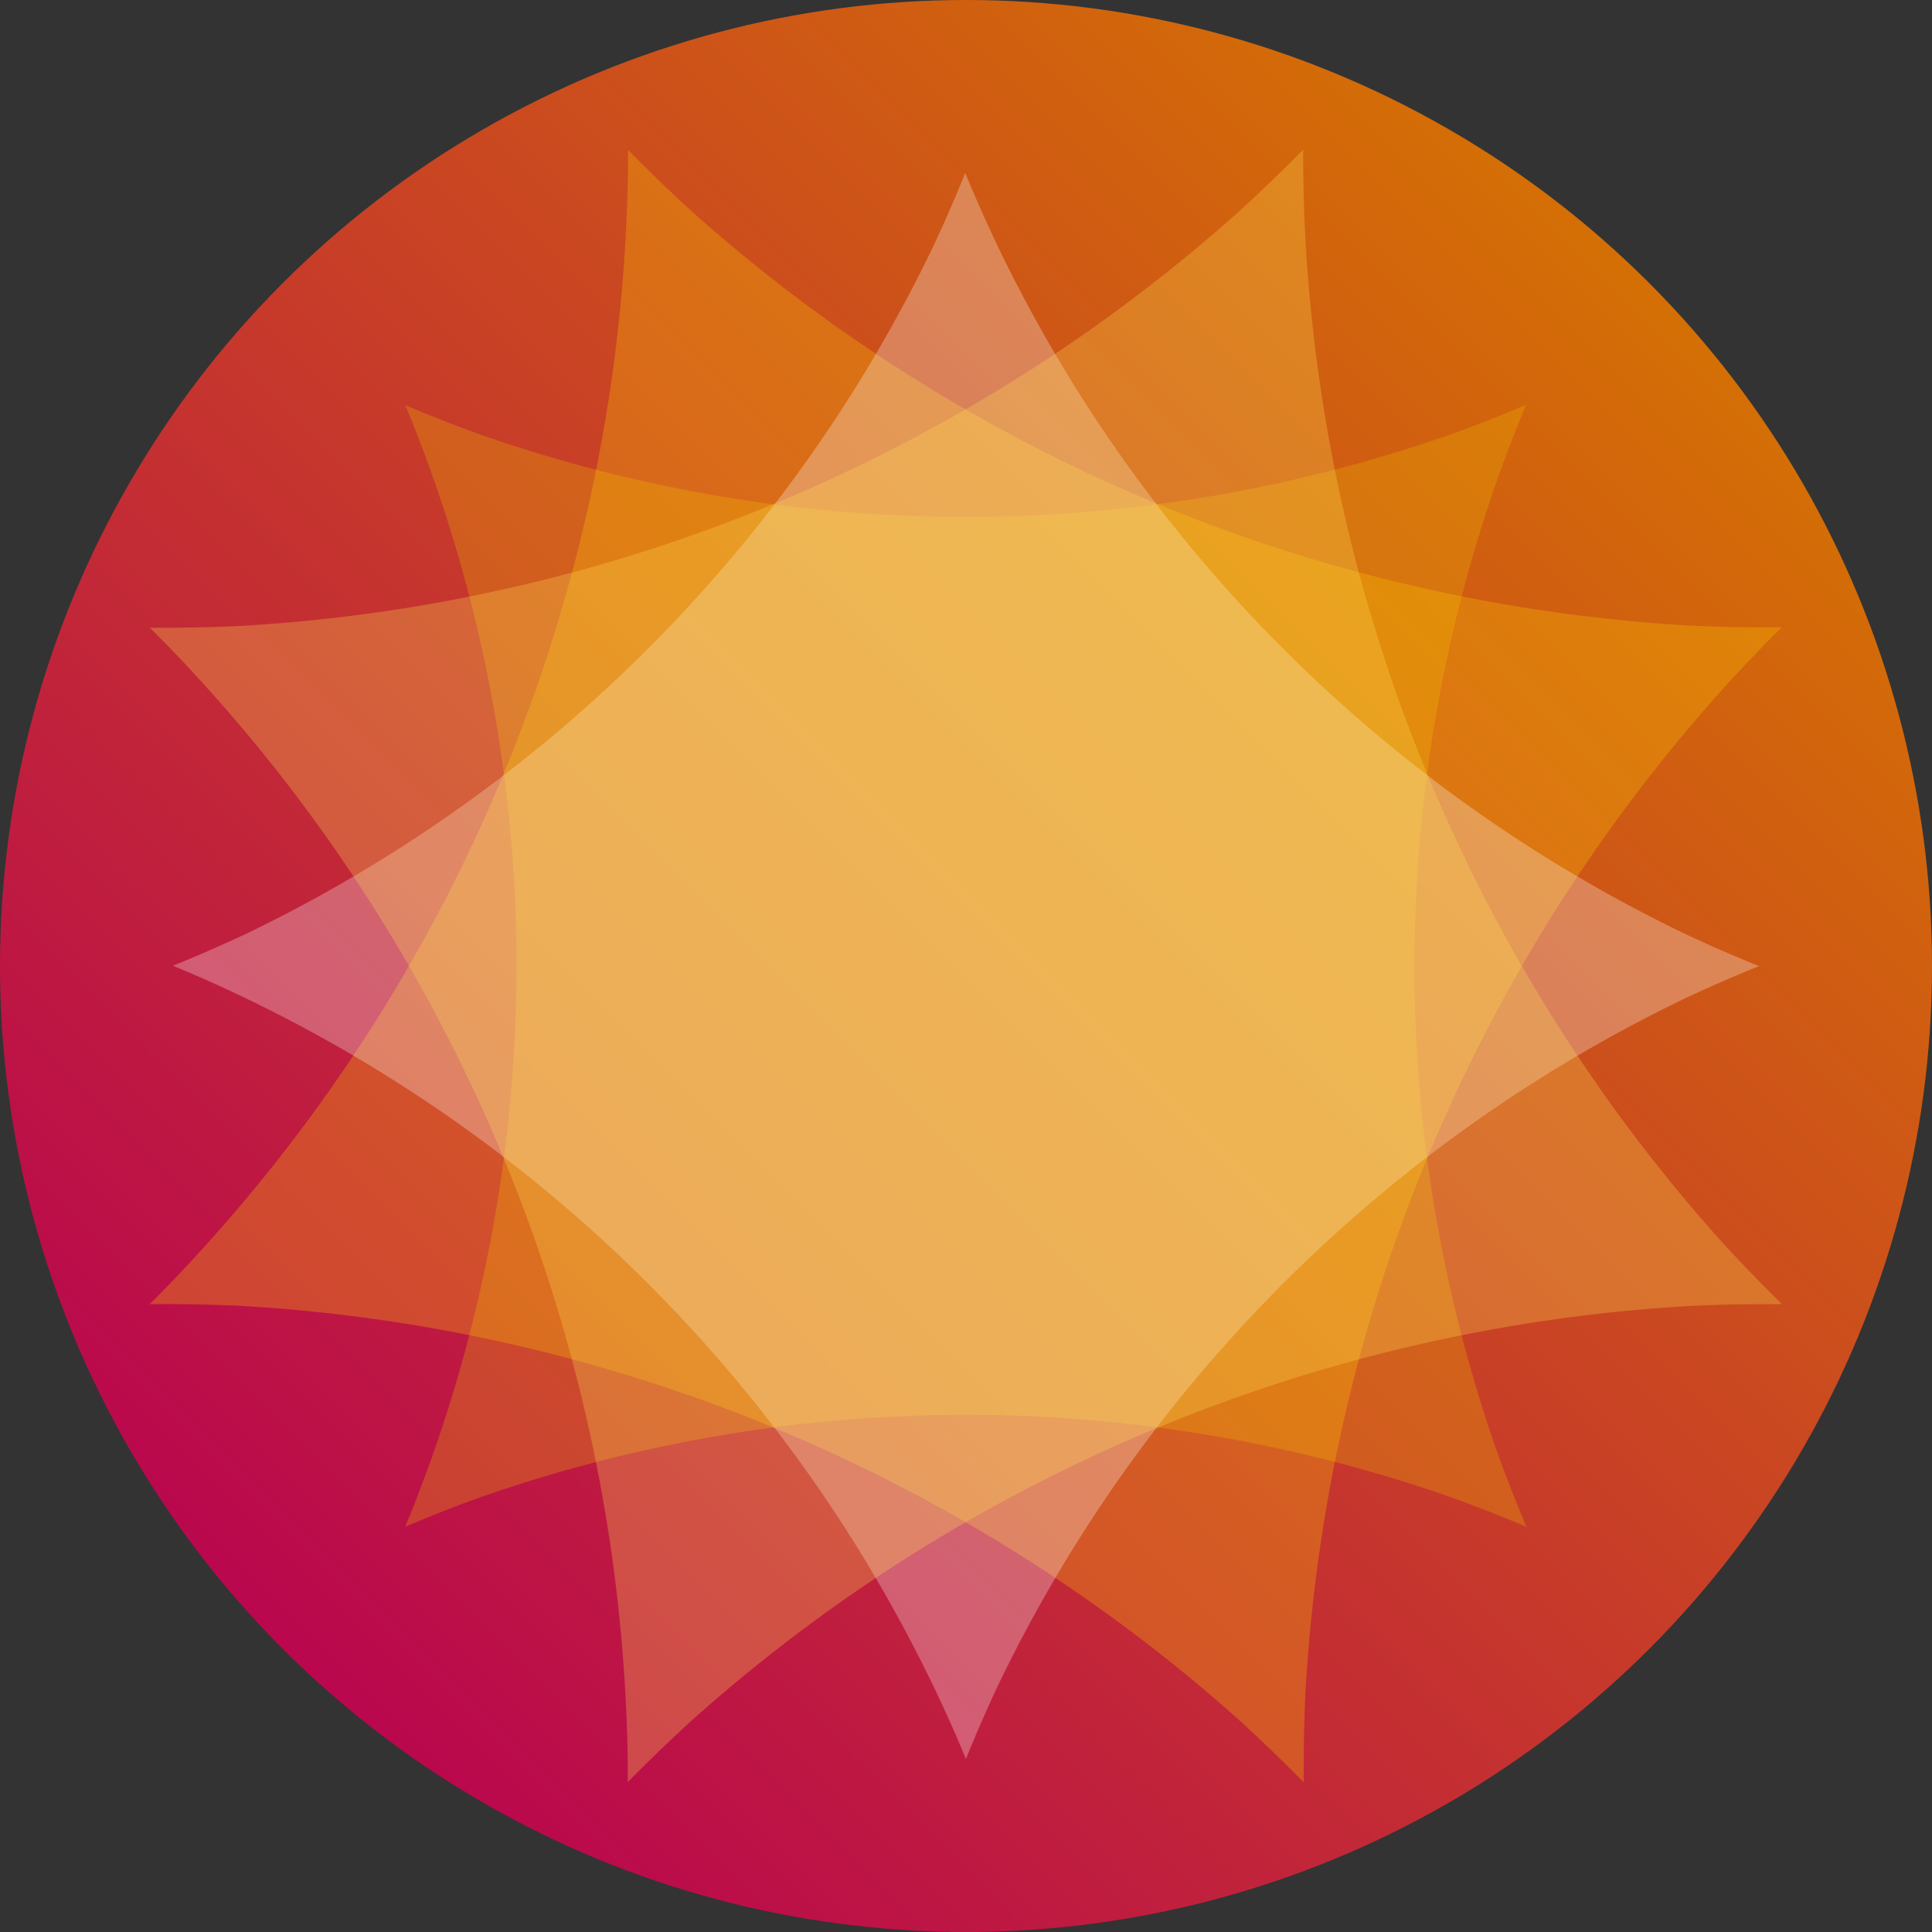<?xml version="1.0" encoding="UTF-8" standalone="no"?>
<!-- Created with Inkscape (http://www.inkscape.org/) -->

<svg
   width="120mm"
   height="120mm"
   viewBox="0 0 120 120"
   version="1.1"
   id="svg5"
   inkscape:version="1.2.2 (b0a8486541, 2022-12-01)"
   sodipodi:docname="logo.svg"
   xmlns:inkscape="http://www.inkscape.org/namespaces/inkscape"
   xmlns:sodipodi="http://sodipodi.sourceforge.net/DTD/sodipodi-0.dtd"
   xmlns:xlink="http://www.w3.org/1999/xlink"
   xmlns="http://www.w3.org/2000/svg"
   xmlns:svg="http://www.w3.org/2000/svg">
  <rect x="0" y="0" width="120" height="120" fill="#333333" stroke="none"/>
  <sodipodi:namedview
     id="namedview7"
     pagecolor="#ffffff"
     bordercolor="#111111"
     borderopacity="1"
     inkscape:showpageshadow="0"
     inkscape:pageopacity="0"
     inkscape:pagecheckerboard="1"
     inkscape:deskcolor="#d1d1d1"
     inkscape:document-units="mm"
     showgrid="false"
     inkscape:zoom="0.2973261"
     inkscape:cx="208.52525"
     inkscape:cy="208.52525"
     inkscape:window-width="2248"
     inkscape:window-height="1488"
     inkscape:window-x="0"
     inkscape:window-y="20"
     inkscape:window-maximized="1"
     inkscape:current-layer="layer1">
    <inkscape:grid
       type="xygrid"
       id="grid686"
       dotted="true"
       originx="-50"
       originy="-80" />
  </sodipodi:namedview>
  <defs
     id="defs2">
    <linearGradient
       inkscape:collect="always"
       id="linearGradient1205">
      <stop
         style="stop-color:#b80053;stop-opacity:1;"
         offset="0"
         id="stop1201" />
      <stop
         style="stop-color:#d67600;stop-opacity:1;"
         offset="1"
         id="stop1203" />
    </linearGradient>
    <linearGradient
       inkscape:collect="always"
       xlink:href="#linearGradient1205"
       id="linearGradient1207"
       x1="70"
       y1="180"
       x2="150"
       y2="100"
       gradientUnits="userSpaceOnUse" />
  </defs>
  <g
     inkscape:label="Layer 1"
     inkscape:groupmode="layer"
     id="layer1"
     transform="translate(-50,-80)">
    <g
       id="g1260"
       transform="matrix(1.2,0,0,1.2,-22,-28)">
      <circle
         style="opacity:1;fill:url(#linearGradient1207);fill-opacity:1;stroke:none;stroke-width:0.1;stroke-dasharray:none;stroke-opacity:1;stop-color:#000000"
         id="path1139"
         cx="110"
         cy="140"
         r="50" />
      <path
         id="path1015"
         style="opacity:0.433;mix-blend-mode:normal;fill:#eabb00;fill-opacity:0.649;stroke-width:0.035;stop-color:#000000"
         d="m 80.978,110.97 a 76.071,76.104 45 0 1 0.483,1.189 76.071,76.104 45 0 1 0.652,1.719 76.071,76.104 45 0 1 0.61,1.734 76.071,76.104 45 0 1 0.568,1.749 76.071,76.104 45 0 1 0.526,1.762 76.071,76.104 45 0 1 0.483,1.774 76.071,76.104 45 0 1 0.439,1.785 76.071,76.104 45 0 1 0.397,1.796 76.071,76.104 45 0 1 0.353,1.804 76.071,76.104 45 0 1 0.309,1.812 76.071,76.104 45 0 1 0.266,1.82 76.071,76.104 45 0 1 0.221,1.826 76.071,76.104 45 0 1 0.177,1.83 76.071,76.104 45 0 1 0.133,1.834 76.071,76.104 45 0 1 0.089,1.836 76.071,76.104 45 0 1 0.044,1.838 76.071,76.104 45 0 1 -7.37e-4,1.839 76.071,76.104 45 0 1 -0.044,1.838 76.071,76.104 45 0 1 -0.089,1.837 76.071,76.104 45 0 1 -0.133,1.834 76.071,76.104 45 0 1 -0.178,1.83 76.071,76.104 45 0 1 -0.222,1.825 76.071,76.104 45 0 1 -0.266,1.82 76.071,76.104 45 0 1 -0.311,1.812 76.071,76.104 45 0 1 -0.353,1.805 76.071,76.104 45 0 1 -0.397,1.795 76.071,76.104 45 0 1 -0.44,1.785 76.071,76.104 45 0 1 -0.484,1.774 76.071,76.104 45 0 1 -0.526,1.762 76.071,76.104 45 0 1 -0.568,1.749 76.071,76.104 45 0 1 -0.611,1.735 76.071,76.104 45 0 1 -0.652,1.72 76.071,76.104 45 0 1 -0.485,1.189 76.071,76.104 45 0 1 3.869,-1.52 76.071,76.104 45 0 1 5.437,-1.678 76.071,76.104 45 0 1 5.548,-1.267 76.071,76.104 45 0 1 5.627,-0.849 76.071,76.104 45 0 1 5.674,-0.427 76.071,76.104 45 0 1 5.69,-0.001 76.071,76.104 45 0 1 5.674,0.424 76.071,76.104 45 0 1 5.626,0.847 76.071,76.104 45 0 1 5.547,1.264 76.071,76.104 45 0 1 5.437,1.676 76.071,76.104 45 0 1 3.916,1.536 76.071,76.104 45 0 1 -1.536,-3.916 76.071,76.104 45 0 1 -1.676,-5.437 76.071,76.104 45 0 1 -1.265,-5.547 76.071,76.104 45 0 1 -0.847,-5.627 76.071,76.104 45 0 1 -0.424,-5.674 76.071,76.104 45 0 1 0.001,-5.69 76.071,76.104 45 0 1 0.427,-5.674 76.071,76.104 45 0 1 0.849,-5.627 76.071,76.104 45 0 1 1.267,-5.548 76.071,76.104 45 0 1 1.678,-5.437 76.071,76.104 45 0 1 1.502,-3.901 76.071,76.104 45 0 1 -3.88,1.524 76.071,76.104 45 0 1 -5.438,1.678 76.071,76.104 45 0 1 -5.548,1.268 76.071,76.104 45 0 1 -5.627,0.849 76.071,76.104 45 0 1 -5.674,0.426 76.071,76.104 45 0 1 -5.69,10e-4 76.071,76.104 45 0 1 -5.674,-0.424 76.071,76.104 45 0 1 -5.626,-0.847 76.071,76.104 45 0 1 -5.547,-1.265 76.071,76.104 45 0 1 -5.437,-1.676 76.071,76.104 45 0 1 -3.869,-1.517 z" />
      <path
         id="path1015-5"
         style="opacity:0.433;mix-blend-mode:normal;fill:#ffcc00;fill-opacity:0.649;stroke-width:0.039;stop-color:#000000"
         d="m 92.506,97.758 a 84.742,84.779 67.5 0 1 -0.009,1.429 84.742,84.779 67.5 0 1 -0.062,2.047 84.742,84.779 67.5 0 1 -0.112,2.045 84.742,84.779 67.5 0 1 -0.161,2.042 84.742,84.779 67.5 0 1 -0.21,2.038 84.742,84.779 67.5 0 1 -0.259,2.031 84.742,84.779 67.5 0 1 -0.309,2.025 84.742,84.779 67.5 0 1 -0.357,2.017 84.742,84.779 67.5 0 1 -0.406,2.007 84.742,84.779 67.5 0 1 -0.455,1.997 84.742,84.779 67.5 0 1 -0.502,1.986 84.742,84.779 67.5 0 1 -0.551,1.973 84.742,84.779 67.5 0 1 -0.598,1.959 84.742,84.779 67.5 0 1 -0.645,1.944 84.742,84.779 67.5 0 1 -0.691,1.927 84.742,84.779 67.5 0 1 -0.738,1.911 84.742,84.779 67.5 0 1 -0.785,1.892 84.742,84.779 67.5 0 1 -0.829,1.873 84.742,84.779 67.5 0 1 -0.875,1.852 84.742,84.779 67.5 0 1 -0.919,1.83 84.742,84.779 67.5 0 1 -0.963,1.808 84.742,84.779 67.5 0 1 -1.007,1.784 84.742,84.779 67.5 0 1 -1.049,1.76 84.742,84.779 67.5 0 1 -1.092,1.733 84.742,84.779 67.5 0 1 -1.133,1.707 84.742,84.779 67.5 0 1 -1.174,1.679 84.742,84.779 67.5 0 1 -1.214,1.649 84.742,84.779 67.5 0 1 -1.254,1.62 84.742,84.779 67.5 0 1 -1.293,1.589 84.742,84.779 67.5 0 1 -1.33,1.557 84.742,84.779 67.5 0 1 -1.368,1.525 84.742,84.779 67.5 0 1 -1.404,1.492 84.742,84.779 67.5 0 1 -1.006,1.017 84.742,84.779 67.5 0 1 4.63,0.085 84.742,84.779 67.5 0 1 6.312,0.591 84.742,84.779 67.5 0 1 6.25,1.061 84.742,84.779 67.5 0 1 6.153,1.525 84.742,84.779 67.5 0 1 6.022,1.98 84.742,84.779 67.5 0 1 5.856,2.425 84.742,84.779 67.5 0 1 5.659,2.855 84.742,84.779 67.5 0 1 5.429,3.271 84.742,84.779 67.5 0 1 5.17,3.666 84.742,84.779 67.5 0 1 4.881,4.043 84.742,84.779 67.5 0 1 3.375,3.25 84.742,84.779 67.5 0 1 0.088,-4.685 84.742,84.779 67.5 0 1 0.593,-6.31 84.742,84.779 67.5 0 1 1.063,-6.248 84.742,84.779 67.5 0 1 1.527,-6.152 84.742,84.779 67.5 0 1 1.983,-6.021 84.742,84.779 67.5 0 1 2.427,-5.855 84.742,84.779 67.5 0 1 2.858,-5.658 84.742,84.779 67.5 0 1 3.272,-5.429 84.742,84.779 67.5 0 1 3.669,-5.17 84.742,84.779 67.5 0 1 4.045,-4.881 84.742,84.779 67.5 0 1 3.209,-3.375 84.742,84.779 67.5 0 1 -4.643,-0.086 84.742,84.779 67.5 0 1 -6.312,-0.591 84.742,84.779 67.5 0 1 -6.25,-1.06 84.742,84.779 67.5 0 1 -6.153,-1.525 84.742,84.779 67.5 0 1 -6.022,-1.98 84.742,84.779 67.5 0 1 -5.856,-2.425 84.742,84.779 67.5 0 1 -5.659,-2.855 84.742,84.779 67.5 0 1 -5.43,-3.27 84.742,84.779 67.5 0 1 -5.169,-3.666 84.742,84.779 67.5 0 1 -4.881,-4.043 84.742,84.779 67.5 0 1 -3.335,-3.211 z" />
      <path
         id="path1015-5-3"
         style="opacity:0.433;mix-blend-mode:normal;fill:#ffffff;fill-opacity:0.649;stroke-width:0.035;stop-color:#000000"
         d="m 68.953,139.987 a 76.071,76.104 0 0 1 1.182,0.499 76.071,76.104 0 0 1 1.677,0.754 76.071,76.104 0 0 1 1.658,0.795 76.071,76.104 0 0 1 1.638,0.835 76.071,76.104 0 0 1 1.618,0.874 76.071,76.104 0 0 1 1.596,0.913 76.071,76.104 0 0 1 1.573,0.952 76.071,76.104 0 0 1 1.55,0.989 76.071,76.104 0 0 1 1.525,1.026 76.071,76.104 0 0 1 1.5,1.063 76.071,76.104 0 0 1 1.474,1.099 76.071,76.104 0 0 1 1.447,1.134 76.071,76.104 0 0 1 1.419,1.169 76.071,76.104 0 0 1 1.391,1.203 76.071,76.104 0 0 1 1.361,1.235 76.071,76.104 0 0 1 1.331,1.269 76.071,76.104 0 0 1 1.3,1.301 76.071,76.104 0 0 1 1.268,1.331 76.071,76.104 0 0 1 1.236,1.362 76.071,76.104 0 0 1 1.202,1.391 76.071,76.104 0 0 1 1.168,1.42 76.071,76.104 0 0 1 1.133,1.448 76.071,76.104 0 0 1 1.099,1.474 76.071,76.104 0 0 1 1.062,1.501 76.071,76.104 0 0 1 1.026,1.526 76.071,76.104 0 0 1 0.989,1.55 76.071,76.104 0 0 1 0.951,1.574 76.071,76.104 0 0 1 0.912,1.597 76.071,76.104 0 0 1 0.874,1.618 76.071,76.104 0 0 1 0.835,1.638 76.071,76.104 0 0 1 0.795,1.658 76.071,76.104 0 0 1 0.755,1.677 76.071,76.104 0 0 1 0.498,1.184 76.071,76.104 0 0 1 1.661,-3.811 76.071,76.104 0 0 1 2.658,-5.031 76.071,76.104 0 0 1 3.027,-4.819 76.071,76.104 0 0 1 3.378,-4.579 76.071,76.104 0 0 1 3.71,-4.314 76.071,76.104 0 0 1 4.023,-4.024 76.071,76.104 0 0 1 4.312,-3.713 76.071,76.104 0 0 1 4.578,-3.379 76.071,76.104 0 0 1 4.816,-3.028 76.071,76.104 0 0 1 5.029,-2.659 76.071,76.104 0 0 1 3.855,-1.683 76.071,76.104 0 0 1 -3.855,-1.683 76.071,76.104 0 0 1 -5.029,-2.659 76.071,76.104 0 0 1 -4.816,-3.028 76.071,76.104 0 0 1 -4.578,-3.38 76.071,76.104 0 0 1 -4.312,-3.713 76.071,76.104 0 0 1 -4.023,-4.024 76.071,76.104 0 0 1 -3.71,-4.314 76.071,76.104 0 0 1 -3.378,-4.579 76.071,76.104 0 0 1 -3.027,-4.819 76.071,76.104 0 0 1 -2.658,-5.032 76.071,76.104 0 0 1 -1.697,-3.821 76.071,76.104 0 0 1 -1.666,3.821 76.071,76.104 0 0 1 -2.659,5.032 76.071,76.104 0 0 1 -3.026,4.819 76.071,76.104 0 0 1 -3.378,4.579 76.071,76.104 0 0 1 -3.711,4.314 76.071,76.104 0 0 1 -4.023,4.024 76.071,76.104 0 0 1 -4.312,3.712 76.071,76.104 0 0 1 -4.577,3.38 76.071,76.104 0 0 1 -4.816,3.028 76.071,76.104 0 0 1 -5.03,2.659 76.071,76.104 0 0 1 -3.808,1.663 z" />
      <path
         id="path1015-5-3-5"
         style="opacity:0.433;mix-blend-mode:normal;fill:#ffdd55;fill-opacity:0.649;stroke-width:0.039;stop-color:#000000"
         d="m 67.758,122.489 a 84.742,84.779 22.5 0 1 1.004,1.017 84.742,84.779 22.5 0 1 1.404,1.491 84.742,84.779 22.5 0 1 1.367,1.525 84.742,84.779 22.5 0 1 1.33,1.558 84.742,84.779 22.5 0 1 1.292,1.589 84.742,84.779 22.5 0 1 1.253,1.62 84.742,84.779 22.5 0 1 1.213,1.65 84.742,84.779 22.5 0 1 1.174,1.679 84.742,84.779 22.5 0 1 1.132,1.706 84.742,84.779 22.5 0 1 1.09,1.733 84.742,84.779 22.5 0 1 1.049,1.759 84.742,84.779 22.5 0 1 1.006,1.785 84.742,84.779 22.5 0 1 0.962,1.808 84.742,84.779 22.5 0 1 0.919,1.831 84.742,84.779 22.5 0 1 0.874,1.851 84.742,84.779 22.5 0 1 0.829,1.873 84.742,84.779 22.5 0 1 0.783,1.893 84.742,84.779 22.5 0 1 0.738,1.911 84.742,84.779 22.5 0 1 0.691,1.928 84.742,84.779 22.5 0 1 0.644,1.944 84.742,84.779 22.5 0 1 0.597,1.96 84.742,84.779 22.5 0 1 0.549,1.973 84.742,84.779 22.5 0 1 0.502,1.986 84.742,84.779 22.5 0 1 0.453,1.998 84.742,84.779 22.5 0 1 0.406,2.008 84.742,84.779 22.5 0 1 0.357,2.017 84.742,84.779 22.5 0 1 0.308,2.025 84.742,84.779 22.5 0 1 0.258,2.032 84.742,84.779 22.5 0 1 0.21,2.038 84.742,84.779 22.5 0 1 0.16,2.042 84.742,84.779 22.5 0 1 0.111,2.046 84.742,84.779 22.5 0 1 0.062,2.048 84.742,84.779 22.5 0 1 0.008,1.43 84.742,84.779 22.5 0 1 3.334,-3.214 84.742,84.779 22.5 0 1 4.881,-4.045 84.742,84.779 22.5 0 1 5.17,-3.669 84.742,84.779 22.5 0 1 5.429,-3.272 84.742,84.779 22.5 0 1 5.658,-2.858 84.742,84.779 22.5 0 1 5.855,-2.427 84.742,84.779 22.5 0 1 6.021,-1.983 84.742,84.779 22.5 0 1 6.152,-1.526 84.742,84.779 22.5 0 1 6.248,-1.063 84.742,84.779 22.5 0 1 6.31,-0.593 84.742,84.779 22.5 0 1 4.685,-0.088 84.742,84.779 22.5 0 1 -3.25,-3.375 84.742,84.779 22.5 0 1 -4.043,-4.881 84.742,84.779 22.5 0 1 -3.666,-5.169 84.742,84.779 22.5 0 1 -3.27,-5.43 84.742,84.779 22.5 0 1 -2.855,-5.659 84.742,84.779 22.5 0 1 -2.425,-5.856 84.742,84.779 22.5 0 1 -1.98,-6.022 84.742,84.779 22.5 0 1 -1.525,-6.153 84.742,84.779 22.5 0 1 -1.061,-6.25 84.742,84.779 22.5 0 1 -0.591,-6.312 84.742,84.779 22.5 0 1 -0.117,-4.656 84.742,84.779 22.5 0 1 -3.344,3.222 84.742,84.779 22.5 0 1 -4.881,4.045 84.742,84.779 22.5 0 1 -5.169,3.67 84.742,84.779 22.5 0 1 -5.429,3.272 84.742,84.779 22.5 0 1 -5.658,2.858 84.742,84.779 22.5 0 1 -5.855,2.427 84.742,84.779 22.5 0 1 -6.021,1.983 84.742,84.779 22.5 0 1 -6.151,1.527 84.742,84.779 22.5 0 1 -6.248,1.063 84.742,84.779 22.5 0 1 -6.31,0.592 84.742,84.779 22.5 0 1 -4.628,0.088 z" />
    </g>
  </g>
</svg>
